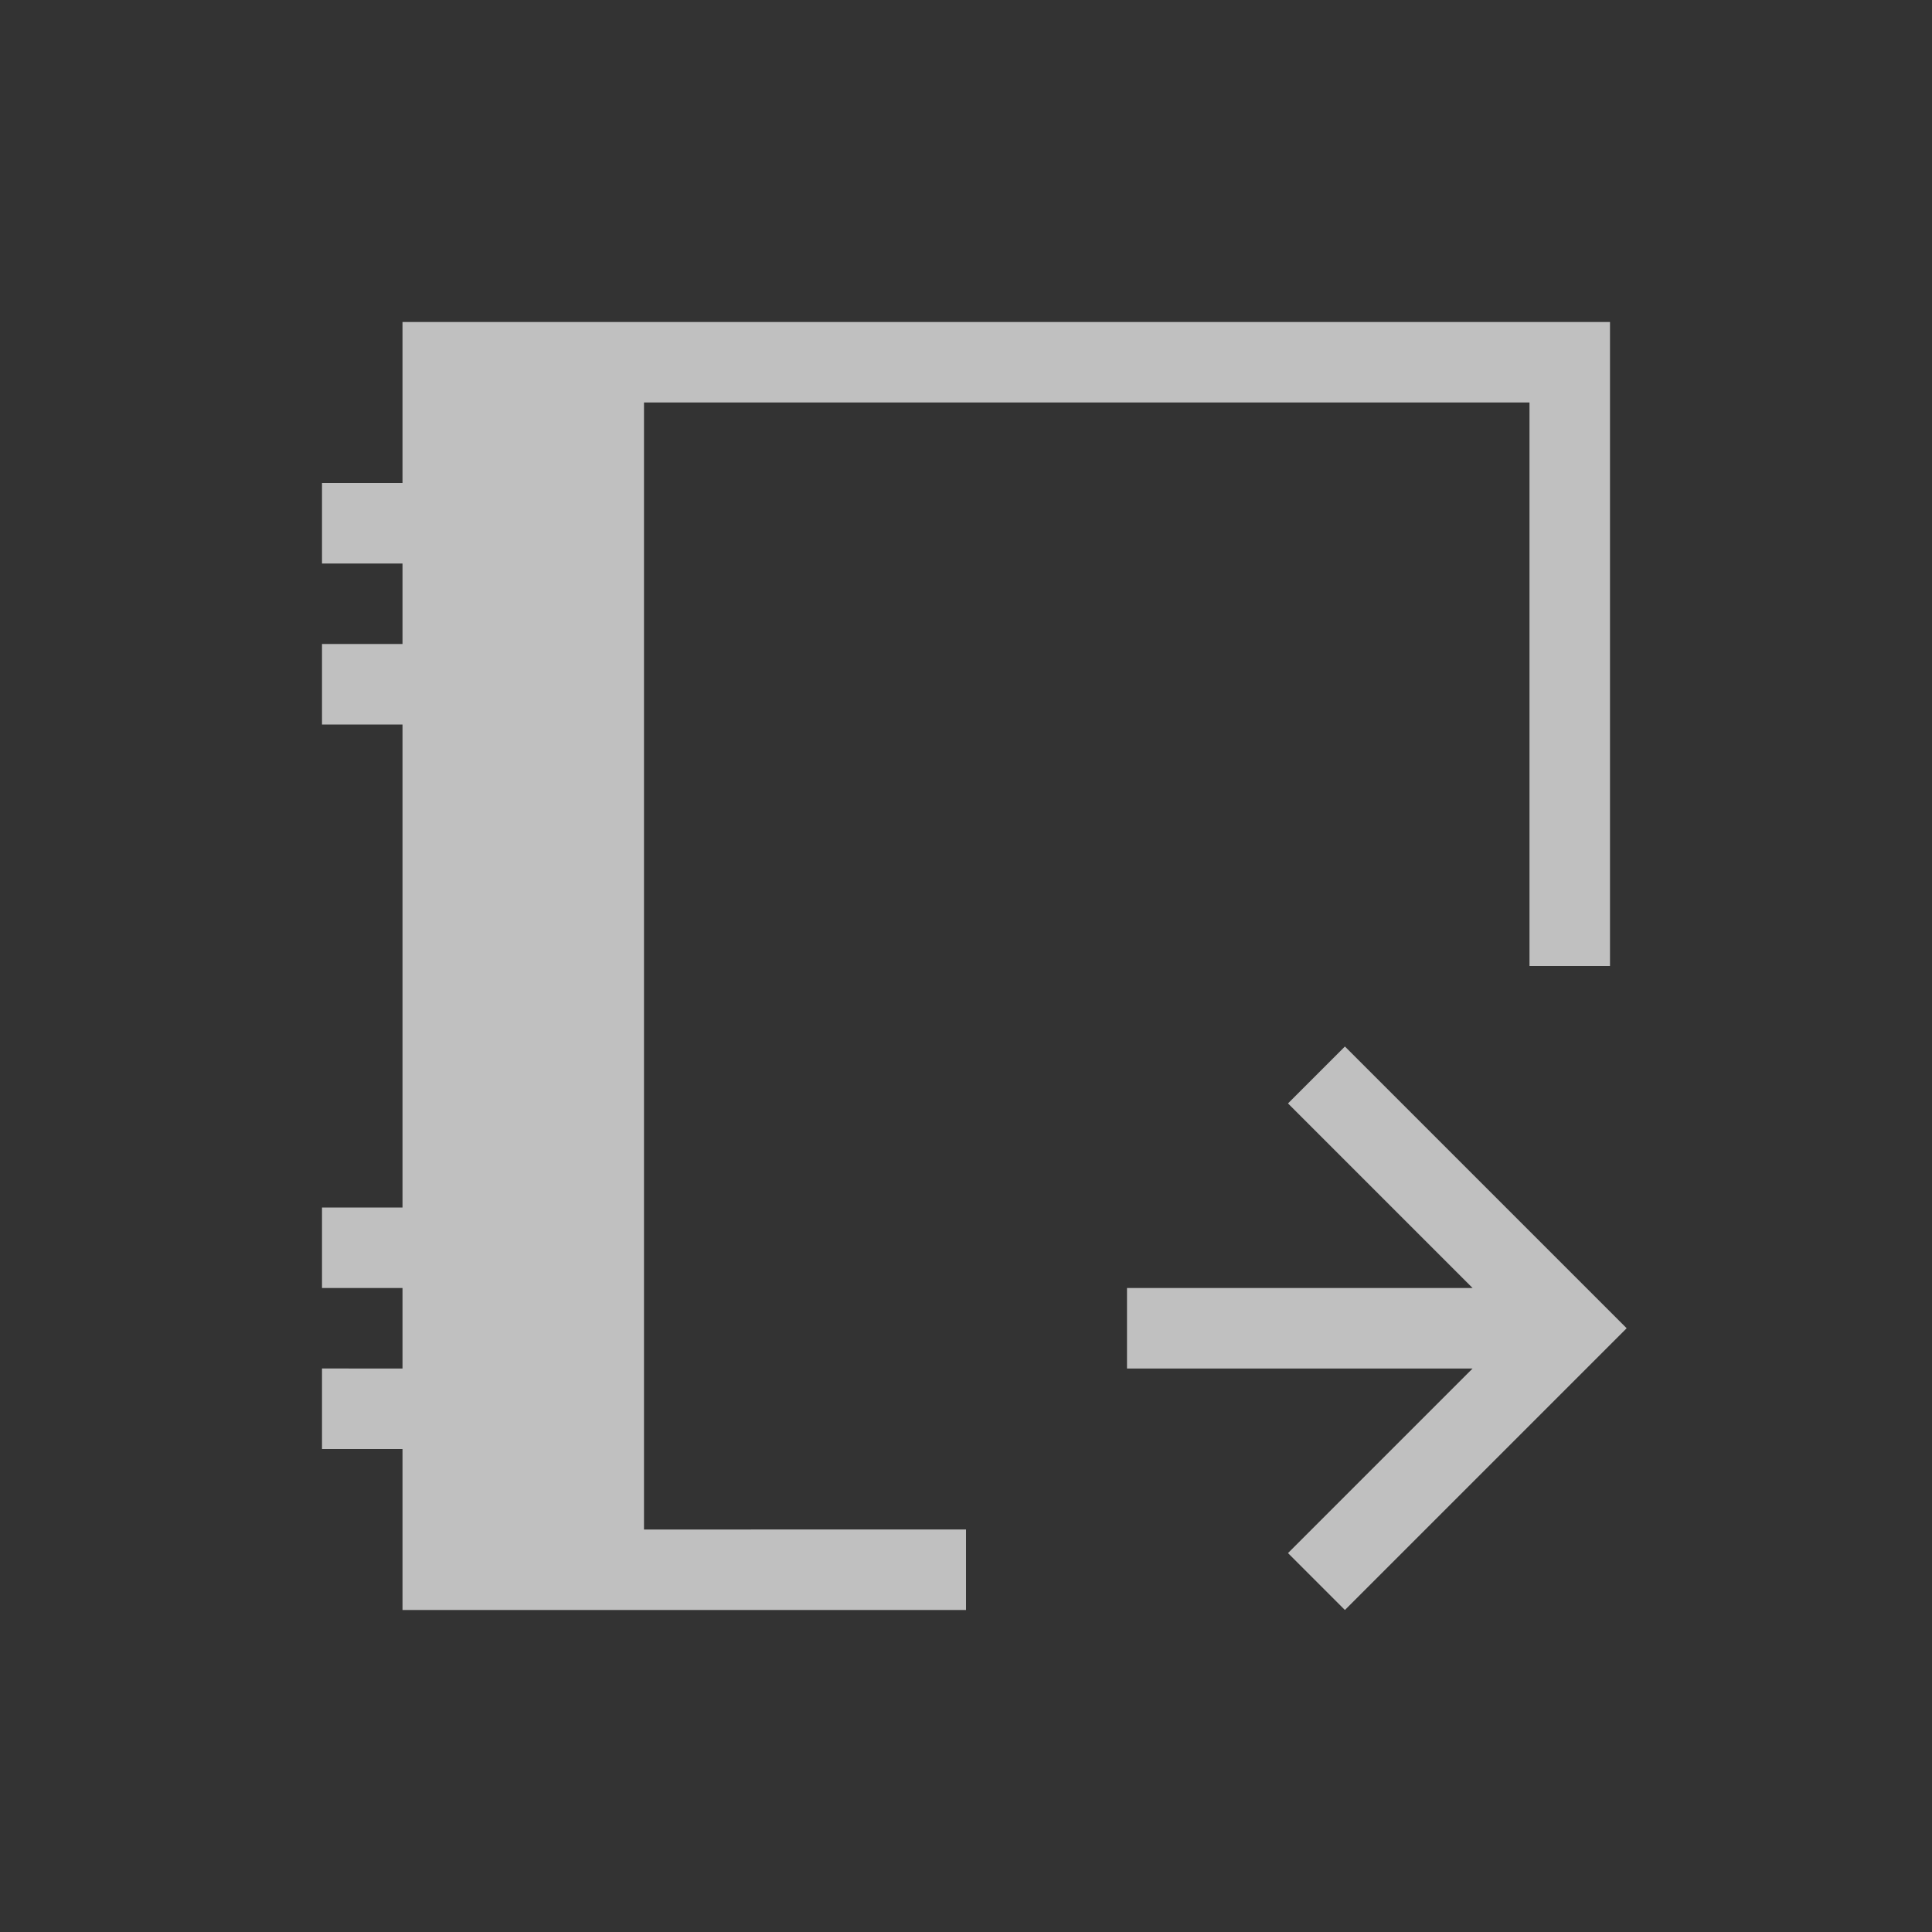 <svg xmlns="http://www.w3.org/2000/svg" viewBox="0 0 24 24">
    <rect x="0" y="0" width="24" height="24" fill="#333333" stroke="none"/>
    <path d="M5 4v2H4v1h1v1H4v1h1v6H4v1h1v1H4v1h1v2h7v-1H8V5h11v7h1V4H5zm11.707 9-.707.707L18.293 16H14v1h4.293L16 19.293l.707.707L20 16.707l.207-.207-.207-.207L16.707 13z" style="fill:currentColor;fill-opacity:1;stroke:none;color:#fdfdfd;opacity:.7"/>
</svg>
